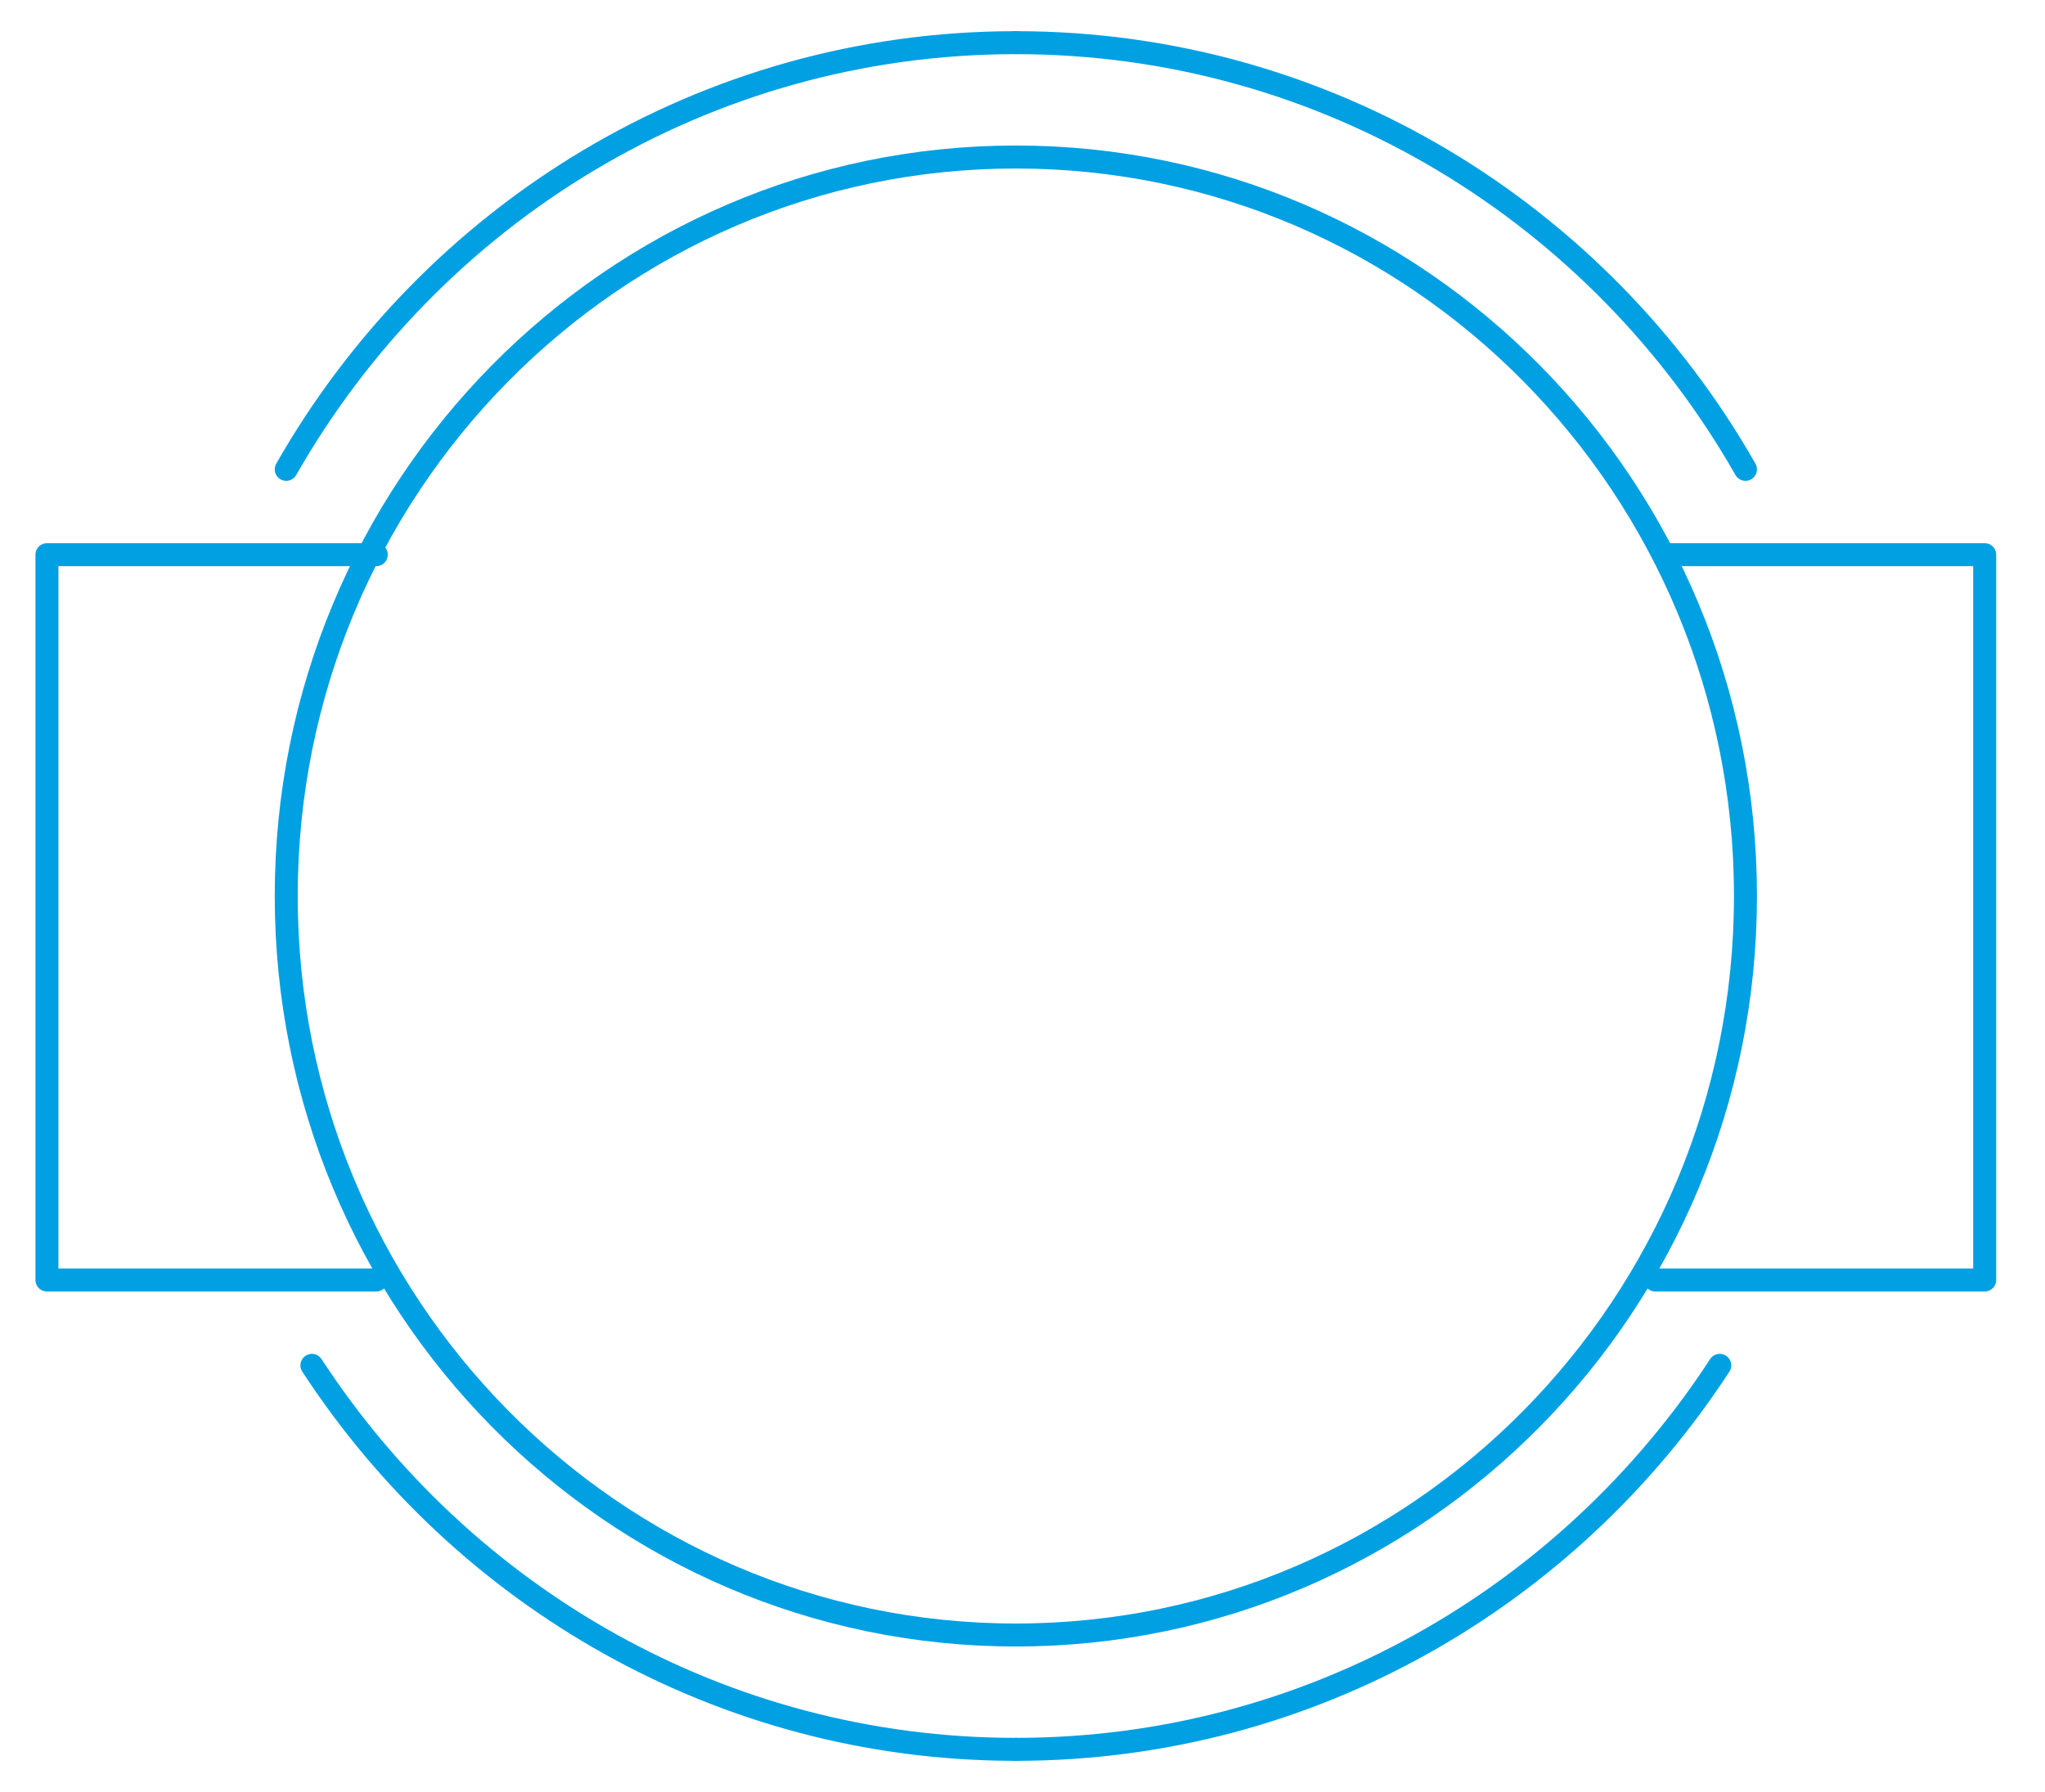 <svg width="89" height="78" viewBox="0 0 89 78" fill="none" xmlns="http://www.w3.org/2000/svg">
<path d="M44.209 76.143C31.413 76.143 20.138 69.494 13.574 59.429" stroke="#00A0E3" stroke-miterlimit="10" stroke-linecap="round" stroke-linejoin="round"/>
<path d="M12.457 20.429C18.782 9.323 30.644 1.857 44.21 1.857" stroke="#00A0E3" stroke-miterlimit="10" stroke-linecap="round" stroke-linejoin="round"/>
<path d="M16.376 55.714H2.043V24.143H16.376" stroke="#00A0E3" stroke-miterlimit="10" stroke-linecap="round" stroke-linejoin="round"/>
<path d="M44.21 71.166C61.747 71.166 75.964 56.765 75.964 39C75.964 21.235 61.747 6.834 44.21 6.834C26.674 6.834 12.457 21.235 12.457 39C12.457 56.765 26.674 71.166 44.21 71.166Z" stroke="#00A0E3" stroke-miterlimit="10" stroke-linecap="round" stroke-linejoin="round"/>
<path d="M44.211 76.143C57.008 76.143 68.283 69.494 74.846 59.429" stroke="#00A0E3" stroke-miterlimit="10" stroke-linecap="round" stroke-linejoin="round"/>
<path d="M75.964 20.429C69.639 9.323 57.778 1.857 44.211 1.857" stroke="#00A0E3" stroke-miterlimit="10" stroke-linecap="round" stroke-linejoin="round"/>
<path d="M72.043 55.714H86.376V24.143H72.434" stroke="#00A0E3" stroke-miterlimit="10" stroke-linecap="round" stroke-linejoin="round"/>
</svg>
